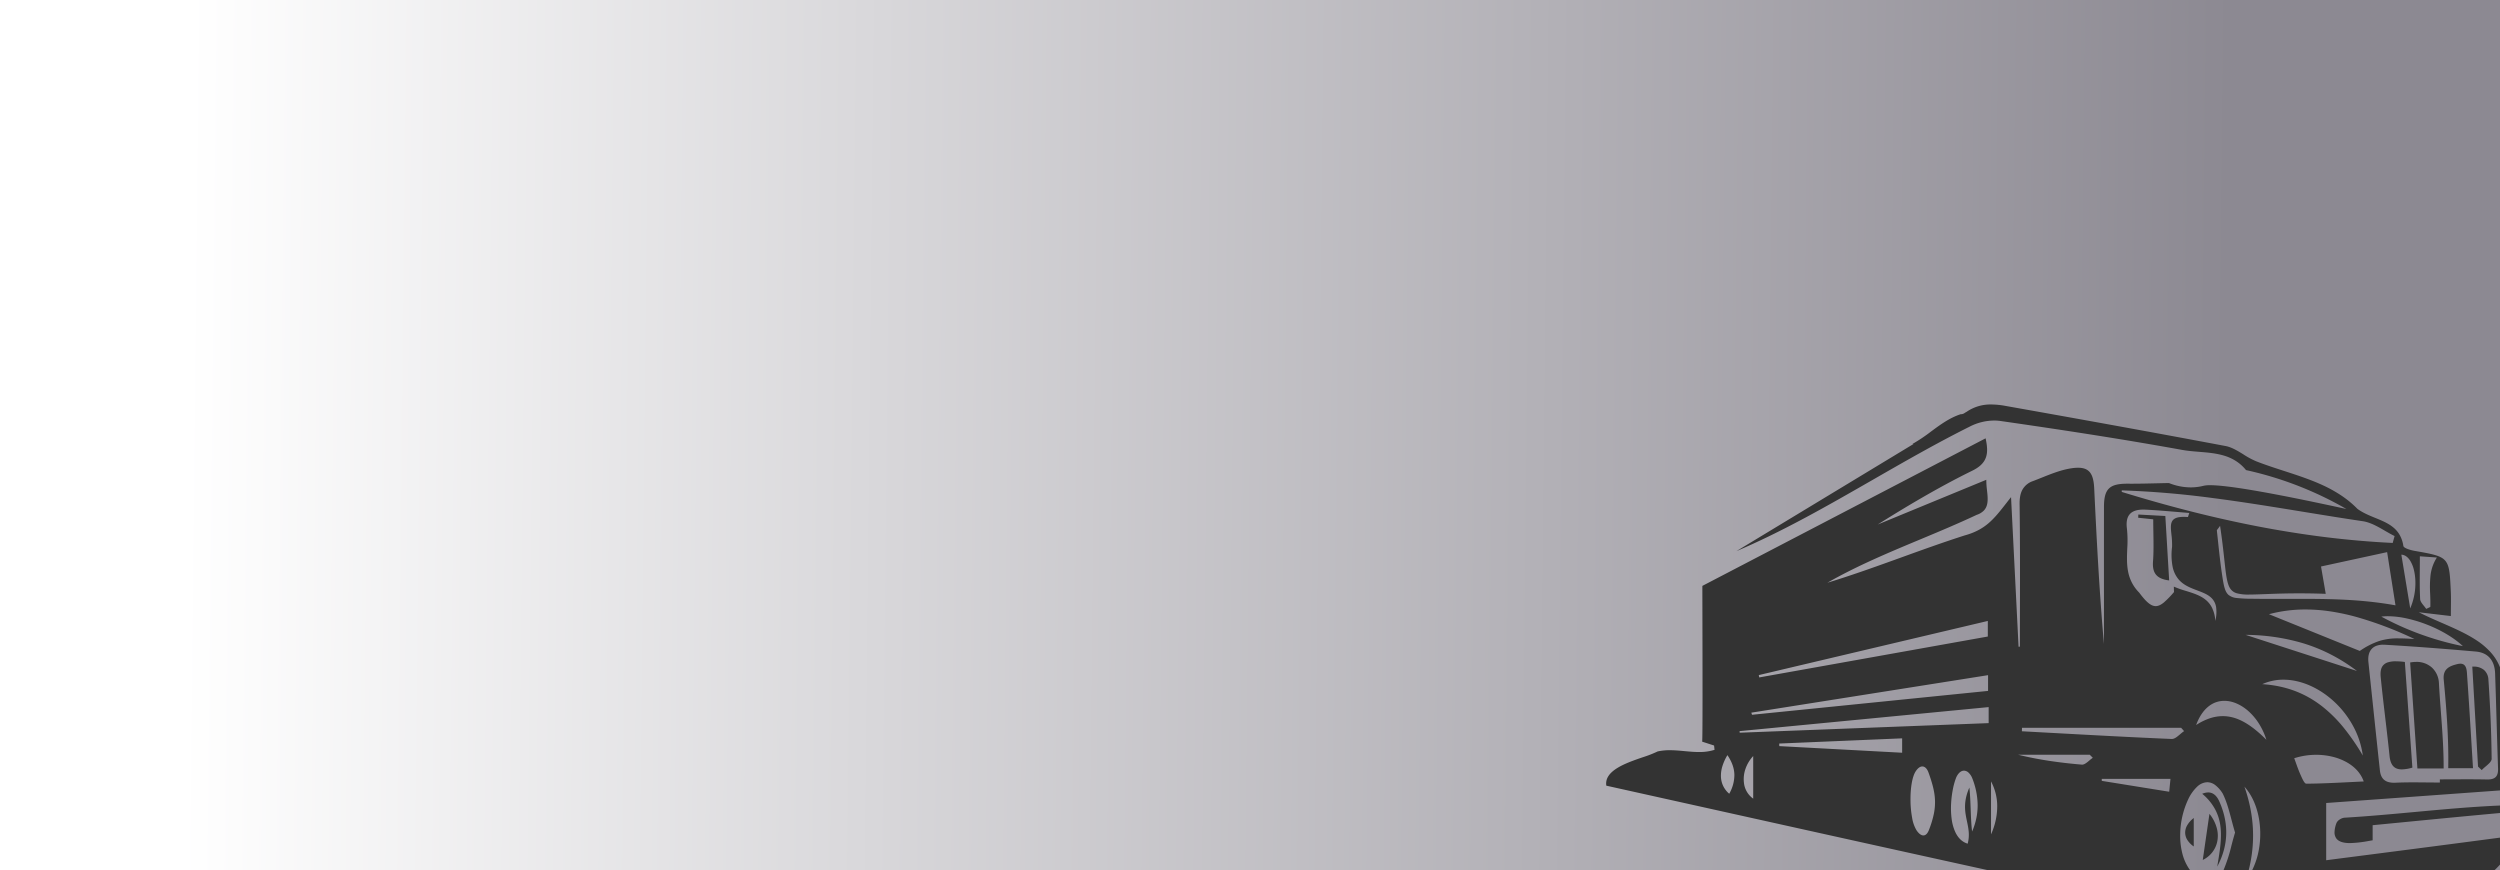 <svg xmlns="http://www.w3.org/2000/svg" xmlns:xlink="http://www.w3.org/1999/xlink" width="1675" height="583" viewBox="0 0 1675 583">
  <rect x="0" y="0" width="1675" height="583" fill="#333333" stroke="none"/>
  <defs>
    <linearGradient id="linear-gradient" x1="0.888" y1="0.448" x2="0.078" y2="0.445" gradientUnits="objectBoundingBox">
      <stop offset="0" stop-color="#8c8992"/>
      <stop offset="1" stop-color="#fff"/>
    </linearGradient>
  </defs>
  <path id="Вычитание_69" data-name="Вычитание 69" d="M-315-4030h-3.639c1.094-1.029,2.217-2.18,3.639-3.733V-4030Zm-166.036,0h-2.32c4.676-18.663,3.738-36.953-2.867-55.914,5.787,6.375,9.473,15.789,10.381,26.508a59.978,59.978,0,0,1-.655,15.281A50.8,50.8,0,0,1-481.036-4030Zm-19.212,0h-22.414a32,32,0,0,1-5.151-11.087,47.954,47.954,0,0,1-1.453-12.769,57.05,57.05,0,0,1,5.567-24.015,27.534,27.534,0,0,1,5.748-8,10.242,10.242,0,0,1,6.832-3.039,8.9,8.9,0,0,1,5.21,1.821,20.5,20.5,0,0,1,5.177,5.877c2.658,5.374,4.2,11.243,5.839,17.456.737,2.8,1.5,5.691,2.379,8.584-.879,2.863-1.653,5.793-2.4,8.627l0,.008A105.7,105.7,0,0,1-500.248-4030Zm-10.272-52.071a10.373,10.373,0,0,0-4,.911,35.091,35.091,0,0,1,8.753,10.59,32.674,32.674,0,0,1,3.487,11.48c.959,7.889-.453,16.353-1.819,24.539q-.181,1.084-.36,2.169c7.56-14.088,8.029-28.78,1.39-43.669C-504.85-4080.045-507.356-4082.071-510.52-4082.071Zm.848,14.356c-1.565,10.791-3.011,20.77-4.477,30.885a17.669,17.669,0,0,0,9.657-12.112,19.506,19.506,0,0,0-.261-9.256A25.843,25.843,0,0,0-509.672-4067.715Zm-10.511,2.784a16.823,16.823,0,0,0-4.384,4.868,9.807,9.807,0,0,0-1.366,5.136,9.4,9.4,0,0,0,1.505,4.776,15.1,15.1,0,0,0,4.245,4.277v-19.057ZM-658.2-4030H-1990v-583H-315v447.109a33.232,33.232,0,0,0-6.355-10.185,48.167,48.167,0,0,0-9.286-7.849c-6.948-4.626-15.34-8.276-23.455-11.806l-.009,0c-5.118-2.226-10.411-4.528-15.3-7.055l1.993.235,1.361.161,18.126,2.142c0-2.106.021-4.042.042-5.915v-.008c.042-3.826.079-7.13-.076-10.491-.533-11.555-.8-17.354-3.829-20.775-3.013-3.4-8.763-4.419-20.219-6.442l-.23-.041c-2.776-.489-7.273-1.818-7.522-3.3a21.025,21.025,0,0,0-2.5-7.431,18.2,18.2,0,0,0-4.364-5.076c-3.4-2.777-7.58-4.486-12-6.294-4.065-1.662-8.269-3.381-11.86-6.015a68.008,68.008,0,0,0-10.91-9.012,89.167,89.167,0,0,0-12.107-6.74c-8.384-3.9-17.464-6.853-26.244-9.7-6.1-1.98-12.4-4.026-18.439-6.38a53.544,53.544,0,0,1-8.749-4.693c-3.683-2.276-7.489-4.628-11.514-5.52-51.755-9.778-103.852-19.129-147.988-26.987a53.31,53.31,0,0,0-9.349-.924,28.113,28.113,0,0,0-16.691,4.976,9.928,9.928,0,0,0-1.016.591l-.006,0a4.546,4.546,0,0,1-2.486.948c-.1,0-.206,0-.308-.015-7.436,2.4-13.738,7.05-19.832,11.55a111.328,111.328,0,0,1-12.495,8.378c.1.013.2.023.291.033h.009c.088.009.2.021.321.037l-50.142,30.34-17.664,10.688-20.942,12.672-29.859,18.067c14.06-5.986,29.2-13.347,46.29-22.506,15.222-8.158,30.551-16.96,45.376-25.472l.025-.015c21.027-12.073,42.77-24.558,64.606-35.44a36.259,36.259,0,0,1,16.49-4.073,27.938,27.938,0,0,1,3.95.27c49.247,7.075,86.833,13.057,121.872,19.394,3.668.664,7.553.98,11.311,1.287h.014c5.642.461,11.476.937,16.863,2.585a31.348,31.348,0,0,1,7.754,3.5,28.525,28.525,0,0,1,6.884,6.154,237.121,237.121,0,0,1,26.3,7.4,237.311,237.311,0,0,1,40.965,18.674c-25.728-5.623-46.643-9.812-62.164-12.451-13.64-2.318-23.444-3.494-29.137-3.494a19.249,19.249,0,0,0-4.363.38l-.084.021a34.647,34.647,0,0,1-5.77.947c-.936.075-1.891.113-2.837.113a39.356,39.356,0,0,1-14.552-2.907c-3.175.056-6.277.129-9.013.194h-.008c-5.459.128-10.616.25-15.763.25-.838,0-1.681,0-2.505-.01l-.542,0c-12.17,0-15.692,3.525-15.7,15.714-.021,21.674-.016,43.711-.012,65.023v.19q0,13.239,0,26.475c-3.114-35.244-4.932-70.846-6.528-104.29-.237-4.97-1.079-8.28-2.65-10.417-1.7-2.31-4.3-3.386-8.2-3.386a28.969,28.969,0,0,0-3.989.31c-6.969.981-13.814,3.722-20.435,6.373-1.879.752-3.82,1.53-5.747,2.259a12.679,12.679,0,0,0-7.167,5.935c-1.291,2.451-1.864,5.527-1.8,9.68.333,23.243.281,46.881.23,69.741v.027c-.018,7.938-.038,16.936-.038,25.552l-.351.016-.092,0-.443.02-1.853-36.893-.24-4.774c-.957-19.056-1.93-38.428-2.941-58.549-1.14,1.429-2.216,2.806-3.256,4.137l-.054.07c-4,5.119-7.448,9.537-11.6,13.116a37.2,37.2,0,0,1-6.943,4.758,44.321,44.321,0,0,1-9.028,3.513c-14.288,4.566-28.643,9.753-42.525,14.77l-.04.014c-16.167,5.842-32.885,11.883-49.593,16.979,19.69-11.283,41.279-20.3,62.156-29.013,12.529-5.23,25.482-10.638,37.885-16.48a11.763,11.763,0,0,0,4.72-2.821,8.636,8.636,0,0,0,2.155-3.889c.77-2.884.4-6.243.009-9.8a53.079,53.079,0,0,1-.46-6.98l-34.548,14.227-12.825,5.282-25.427,10.471c17-10.658,39.576-24.389,63.422-36.078,4.966-2.435,7.868-5.28,9.134-8.957,1.095-3.18,1.025-6.984-.232-12.722l-70.277,36.613-17.826,9.287L-849.4-4220.46c-.026.5-.005,9.669.025,22.368.07,30.261.188,80.909-.183,82l3.063.992,4.934,1.6.088.848q.106,1.019.211,2.039a33.455,33.455,0,0,1-10.444,1.469c-3.21,0-6.492-.309-9.665-.607h-.008l-.03,0-.019,0c-3.18-.3-6.469-.608-9.735-.608a37.615,37.615,0,0,0-8.186.817,78.223,78.223,0,0,1-9.965,3.889l-.011,0c-5.708,1.969-12.178,4.2-17.05,7.209-5.638,3.479-8.058,7.353-7.4,11.843l38.434,8.537,5.606,1.245.3.066c69.222,15.377,140.8,31.279,211.236,46.755h.009Zm226.748-6.643h0v-38.348l36.1-2.611,13.192-.954,67.158-4.858v10.118c-18.943.805-38.337,2.6-57.092,4.333h-.007l-.031,0c-15.5,1.433-31.526,2.915-47.2,3.83a7.077,7.077,0,0,0-3.073,1.2,5.478,5.478,0,0,0-2.138,2.315,18.583,18.583,0,0,0-1.328,6.2,6.9,6.9,0,0,0,1.117,4.04c1.525,2.189,4.575,3.253,9.326,3.253a80.206,80.206,0,0,0,12.711-1.47h.005c.79-.135,1.607-.275,2.379-.4v-10.117c5.427-.527,10.943-1.064,16.276-1.584l.974-.095c22.321-2.176,45.4-4.425,68.085-6.49v16.491c-30.873,4.1-61.157,8.01-93.219,12.15l-.057.007-.1.012Q-419.868-4038.141-431.45-4036.644Zm-240.211-11.088h0c-3.546-1.084-6.31-3.646-8.215-7.616a30.359,30.359,0,0,1-2.513-8.958,54.862,54.862,0,0,1-.377-10.145,68.371,68.371,0,0,1,1.2-9.784,46.2,46.2,0,0,1,2.227-7.876c1.34-2.93,3.19-4.544,5.208-4.544a4.573,4.573,0,0,1,3.014,1.274,10.385,10.385,0,0,1,2.489,3.69,50.556,50.556,0,0,1,3.654,17.728,42.893,42.893,0,0,1-.845,9.006,45.689,45.689,0,0,1-2.88,9.092c-.585-5.039-.773-10.171-.955-15.133-.172-4.694-.35-9.548-.864-14.313-4.3,9.814-2.922,16.354-1.59,22.68,1,4.768,1.953,9.27.445,14.9Zm-29.681-5.524c-1.462,0-3.04-1.179-4.564-3.41a23.2,23.2,0,0,1-2.938-8.263,66.313,66.313,0,0,1-1.113-11.442c-.137-8.683,1.164-16.236,3.395-19.711,1.427-2.222,2.992-3.4,4.525-3.4,1.643,0,3.123,1.406,4.06,3.858,3,8.256,4.288,13.793,4.44,19.115a38.667,38.667,0,0,1-.829,9,66.67,66.67,0,0,1-3.12,10.284C-698.434-4054.627-699.767-4053.255-701.342-4053.255Zm45.327-.728h0v-35.483a35.407,35.407,0,0,1,4.157,16.474A45.7,45.7,0,0,1-656.015-4053.983Zm-159.334-23.92h0a14.908,14.908,0,0,1-6.237-10.907,20.815,20.815,0,0,1,1.031-8.979,24.207,24.207,0,0,1,5.207-8.665v28.552Zm-16.07-3.282h0a16.1,16.1,0,0,1-3.974-5.068,15.674,15.674,0,0,1-1.568-6.151,21.121,21.121,0,0,1,.9-7.011,33.286,33.286,0,0,1,3.43-7.649c3.043,4.464,4.57,8.771,4.67,13.167a25.447,25.447,0,0,1-3.457,12.711Zm294.778-1.35h0l-45.177-7.282q0-.662,0-1.327h46.039l-.111,1.11-.109,1.1c-.205,2.053-.394,3.942-.64,6.4Zm91.861-5.387h-.005c-1.211,0-2.639-3.223-3.682-5.576l-.031-.069c-.082-.185-.161-.363-.237-.533-1.111-2.48-2.045-5.09-2.948-7.613-.384-1.073-.78-2.182-1.186-3.267a47.783,47.783,0,0,1,14.728-2.3,46.107,46.107,0,0,1,10.541,1.2,38.032,38.032,0,0,1,9.346,3.485c5.945,3.2,10.076,7.76,11.948,13.173-2.867.133-5.746.277-8.53.416l-.347.017C-425.373-4088.484-435-4088-444.781-4087.922Zm58.77-.64c-2.918,0-5.086-.637-6.628-1.947-1.59-1.35-2.515-3.412-2.828-6.3-1.864-17.185-3.7-34.667-5.483-51.572l-.012-.117c-.777-7.388-1.479-14.052-2.19-20.78-.408-3.864.313-6.856,2.145-8.891a8.074,8.074,0,0,1,3.246-2.155,12.941,12.941,0,0,1,4.493-.724c.356,0,.725.011,1.1.033,18.072,1.051,37.45,2.5,60.985,4.553,4.133.361,7.345,1.876,9.546,4.5,2.079,2.481,3.209,5.885,3.358,10.118.39,11.029.715,22.245,1.03,33.092l0,.055c.291,10.036.592,20.413.944,30.637.09,2.609-.41,4.44-1.531,5.6s-2.888,1.715-5.533,1.715c-.153,0-.306,0-.453-.005-3.833-.086-7.969-.125-13.015-.125-3.09,0-6.211.015-9.23.029h-.093c-3,.014-6.092.028-9.137.028q0,.576,0,1.153,0,.479,0,.959h-.2c-2.857,0-5.759-.03-8.568-.058h-.146c-2.876-.029-5.851-.059-8.775-.059-4.656,0-8.47.077-12,.241C-385.333-4088.57-385.674-4088.562-386.011-4088.562Zm53.286-77.818c-.273,0-.554.007-.836.021,1.117,19.455,2.206,38.43,3.291,57.335l.554,9.643q1.055,1,2.112,2l.352.333a31.03,31.03,0,0,1,2.614-2.39c1.994-1.693,4.056-3.444,4.038-5.145-.157-16.483-.864-33.813-2.163-52.983a9.09,9.09,0,0,0-2.966-6.557A10.527,10.527,0,0,0-332.725-4166.38Zm-52.047-3.549a17.56,17.56,0,0,0-5.139.636,7.086,7.086,0,0,0-3.284,1.969c-1.551,1.712-2.1,4.3-1.716,8.131.913,9.207,2.013,18.536,3.077,27.558.969,8.215,1.971,16.71,2.828,25.086.641,6.252,3.18,9.041,8.231,9.041a27.165,27.165,0,0,0,7.071-1.188l-2.544-35.712-2.5-35.073a47.016,47.016,0,0,0-6.02-.448Zm13.625.4a21.567,21.567,0,0,0-4.048.4l4.853,71.007h17.58c.046-12.806-.9-25.415-1.823-37.608v-.007c-.482-6.4-.98-13.017-1.336-19.643a15.051,15.051,0,0,0-4.675-10.333A15.29,15.29,0,0,0-371.147-4169.532Zm29.6,1.2a8.409,8.409,0,0,0-1.957.26c-5.1,1.236-10,3.074-9.181,10.627,2.048,21.825,3.341,40.236,3,59.15h16.6c-.335-5.378-.666-10.775-.985-15.993l-.024-.4v-.019c-.953-15.564-1.852-30.266-2.91-45.223-.021-.3-.039-.605-.059-.947C-337.26-4164.193-337.5-4168.329-341.545-4168.329Zm-253.4,67.639c-.07,0-.137,0-.2-.008-7.682-.645-14.673-1.449-21.373-2.458-7.516-1.131-14.484-2.491-21.3-4.156h47.965l1.151,1.148.288.287.6.6a26.006,26.006,0,0,0-2.338,1.83l-.009.008C-591.771-4102.089-593.428-4100.69-594.943-4100.69Zm188.018-6.132A153.484,153.484,0,0,0-419.385-4125a90.6,90.6,0,0,0-14.742-14.713c-11.587-9.038-24.726-13.912-40.168-14.9a34.156,34.156,0,0,1,14.2-3,40.8,40.8,0,0,1,8.97,1.029,48.474,48.474,0,0,1,8.863,2.952,56.261,56.261,0,0,1,8.477,4.674,61.958,61.958,0,0,1,7.813,6.195,63.326,63.326,0,0,1,12.523,16.143,57.172,57.172,0,0,1,6.529,19.8Zm-308.634-1.847-36.674-1.977-45.641-2.459-.006-.262v-.041q-.017-.706-.033-1.412l34.643-1.466,12.21-.517,35.5-1.5v9.635Zm244.041-8.662c-10.949-10.963-19.964-15.852-29.229-15.853a27.669,27.669,0,0,0-8.614,1.425,40.017,40.017,0,0,0-9.234,4.539c3.841-10.456,10.565-16.213,18.932-16.213,5.5,0,11.34,2.558,16.447,7.2a39.371,39.371,0,0,1,6.827,8.242,45.536,45.536,0,0,1,4.873,10.656Zm-63.31-.556c-.042,0-.084,0-.126,0-26.647-1.125-53.726-2.612-79.914-4.05l-.086,0c-6.2-.34-13.391-.735-20.377-1.113l.066-2.338h106.619l1.166,1.31.823.925a29.407,29.407,0,0,0-2.651,2.1C-531.138-4119.5-533.032-4117.887-534.828-4117.887Zm-289.579-4.2h0q-.044-.513-.09-1.025l0-.029,166.9-16.1v10.739l-91.042,3.5-12.953.5-32.4,1.246Zm8.261-12.012h0q-.231-.709-.463-1.418l100.124-15.861,25.6-4.055,32.894-5.211v10.556Zm4.838-25.02v0h0l-.254-1.292-.054-.275,139.007-32.861,14.453-3.417v10.441l-37.135,6.646-30.855,5.521L-758.9-4168.5Zm400.473-4.331-48.962-15.871-25.665-8.319A137.541,137.541,0,0,1-446.839-4182a113.224,113.224,0,0,1,18.318,7.4,118.387,118.387,0,0,1,17.688,11.146Zm1.9-13.418h0l-60.87-24.609a94.108,94.108,0,0,1,24.543-3.169,113.248,113.248,0,0,1,16.11,1.2A147.059,147.059,0,0,1-411.8-4199.8a244.46,244.46,0,0,1,39.477,14.942c-3.493-.224-7.181-.432-10.49-.432a41.426,41.426,0,0,0-12.97,1.716,51.449,51.449,0,0,0-13.155,6.709Zm69.081-3.227h0a195.5,195.5,0,0,1-54.659-19.776,36.438,36.438,0,0,1,4.429-.257,60.143,60.143,0,0,1,12.655,1.5,89.726,89.726,0,0,1,13.637,4.169c9.541,3.745,18.043,8.846,23.938,14.363Zm-165.871-16.913h0a23.193,23.193,0,0,0-2.21-8.774,16.187,16.187,0,0,0-4.518-5.552c-3.61-2.864-8.317-4.314-12.869-5.716l-.007,0a66.527,66.527,0,0,1-8.2-2.923l0,.117.04,1.188q.039,1.169.078,2.338a63.45,63.45,0,0,1-6.771,6.968c-2.058,1.682-3.8,2.465-5.489,2.465-3.093,0-6.292-2.615-11.041-9.025a27.159,27.159,0,0,1-5.049-6.967,27.678,27.678,0,0,1-2.439-7.341c-.95-4.99-.737-10.221-.531-15.279a77.633,77.633,0,0,0-.208-13.187c-.592-4.476.022-7.681,1.878-9.8,1.815-2.072,4.806-3.079,9.143-3.079.478,0,.982.013,1.5.038,6.73.329,13.3.884,20.247,1.471,2.781.235,5.933.5,9.022.742-.259.7-.445,1.276-.581,1.7-.213.662-.33,1.025-.455,1.028-.968-.073-1.88-.111-2.709-.111-3.6,0-5.884.673-7.187,2.119-1.852,2.055-1.5,5.432-1.055,9.708a56.31,56.31,0,0,1,.43,8.242,42.457,42.457,0,0,0,.362,13.349,19.008,19.008,0,0,0,3.786,8.213c3.382,4.133,8.136,5.927,12.735,7.661,4.025,1.519,7.825,2.952,10.235,5.843a11.112,11.112,0,0,1,2.422,5.619A25.19,25.19,0,0,1-505.724-4197.006Zm-51.584-71.257q-.049.979-.1,1.957l-.009.192,6.9.729,3.187.337c0,3.055.05,6.07.1,8.986v.036c.111,6.683.216,13-.254,19.329-.3,4.053.438,7,2.258,9.011,1.742,1.924,4.465,3.063,8.569,3.587-.476-8.017-.945-15.9-1.42-23.9l-.145-2.442-1-16.84-6.439-.348-11.649-.631Zm192.868,63.229h0a24.429,24.429,0,0,0-1.548-2.043l-.009-.012c-1.19-1.463-2.42-2.975-2.5-4.52-.337-6.672-.287-13.356-.234-20.433v-.059c.02-2.644.04-5.378.04-8.167l8.646.608,2.771.195a27.91,27.91,0,0,0-4.276,12.028,75.855,75.855,0,0,0-.225,12.473c.1,2.808.205,5.711.107,8.624l-2.773,1.307Zm-10.714-.354v0l-.9-5.47c-1.672-10.124-3.346-20.263-5.04-30.519,2.3.105,4.38,1.554,6.009,4.186a21.339,21.339,0,0,1,2.462,6.263,36.688,36.688,0,0,1,.944,7.988,42.784,42.784,0,0,1-3.47,17.552Zm-9.85-2.027c-22.1-4.018-43.607-4.354-63.742-4.354-2.867,0-5.734.007-8.917.016h-.069c-2.951.009-6,.018-9.06.018-5.718,0-10.381-.033-14.674-.1a88.982,88.982,0,0,1-9.907-.5,10.193,10.193,0,0,1-5.485-2.06c-2.584-2.235-3.321-6.532-4.5-14.568-1.061-7.21-1.842-14.57-2.6-21.687-.239-2.255-.487-4.587-.741-6.889-.027-.244.179-.511.677-1.157.348-.451.824-1.069,1.472-2,1.406,9.351,2.22,16.823,2.874,22.827v.009c1.07,9.828,1.716,15.759,3.862,19.074a7.8,7.8,0,0,0,4.6,3.312,30.093,30.093,0,0,0,8.346.827c2.838,0,6.287-.133,10.28-.287l.1,0q1.465-.056,3.047-.115c5.445-.2,12.081-.406,20.019-.406,5.852,0,11.634.108,17.675.33-.46-2.674-.973-5.651-1.543-8.959l-.337-1.957q-.6-3.469-1.276-7.406l44.289-9.62,2.375,15.094c1.05,6.676,2.105,13.382,3.235,20.566Zm-1.882-41.818c-15.111-.723-30.656-2.078-46.2-4.028-14.864-1.865-30.212-4.333-45.616-7.337-14.623-2.852-29.794-6.283-45.091-10.2-14.38-3.681-29.4-7.923-44.629-12.61q0-.211,0-.422,0-.308,0-.614a610.826,610.826,0,0,1,60.917,5.129c20.239,2.616,40.709,5.958,60.506,9.191h.009c13.22,2.158,26.889,4.39,40.345,6.382,5.032.835,9.829,3.611,14.468,6.3l.012.007c2.137,1.236,4.347,2.515,6.551,3.587l-.542,1.966-.1.365-.63,2.285Z" transform="translate(1990 4613)" fill="url(#linear-gradient)"/>
</svg>
